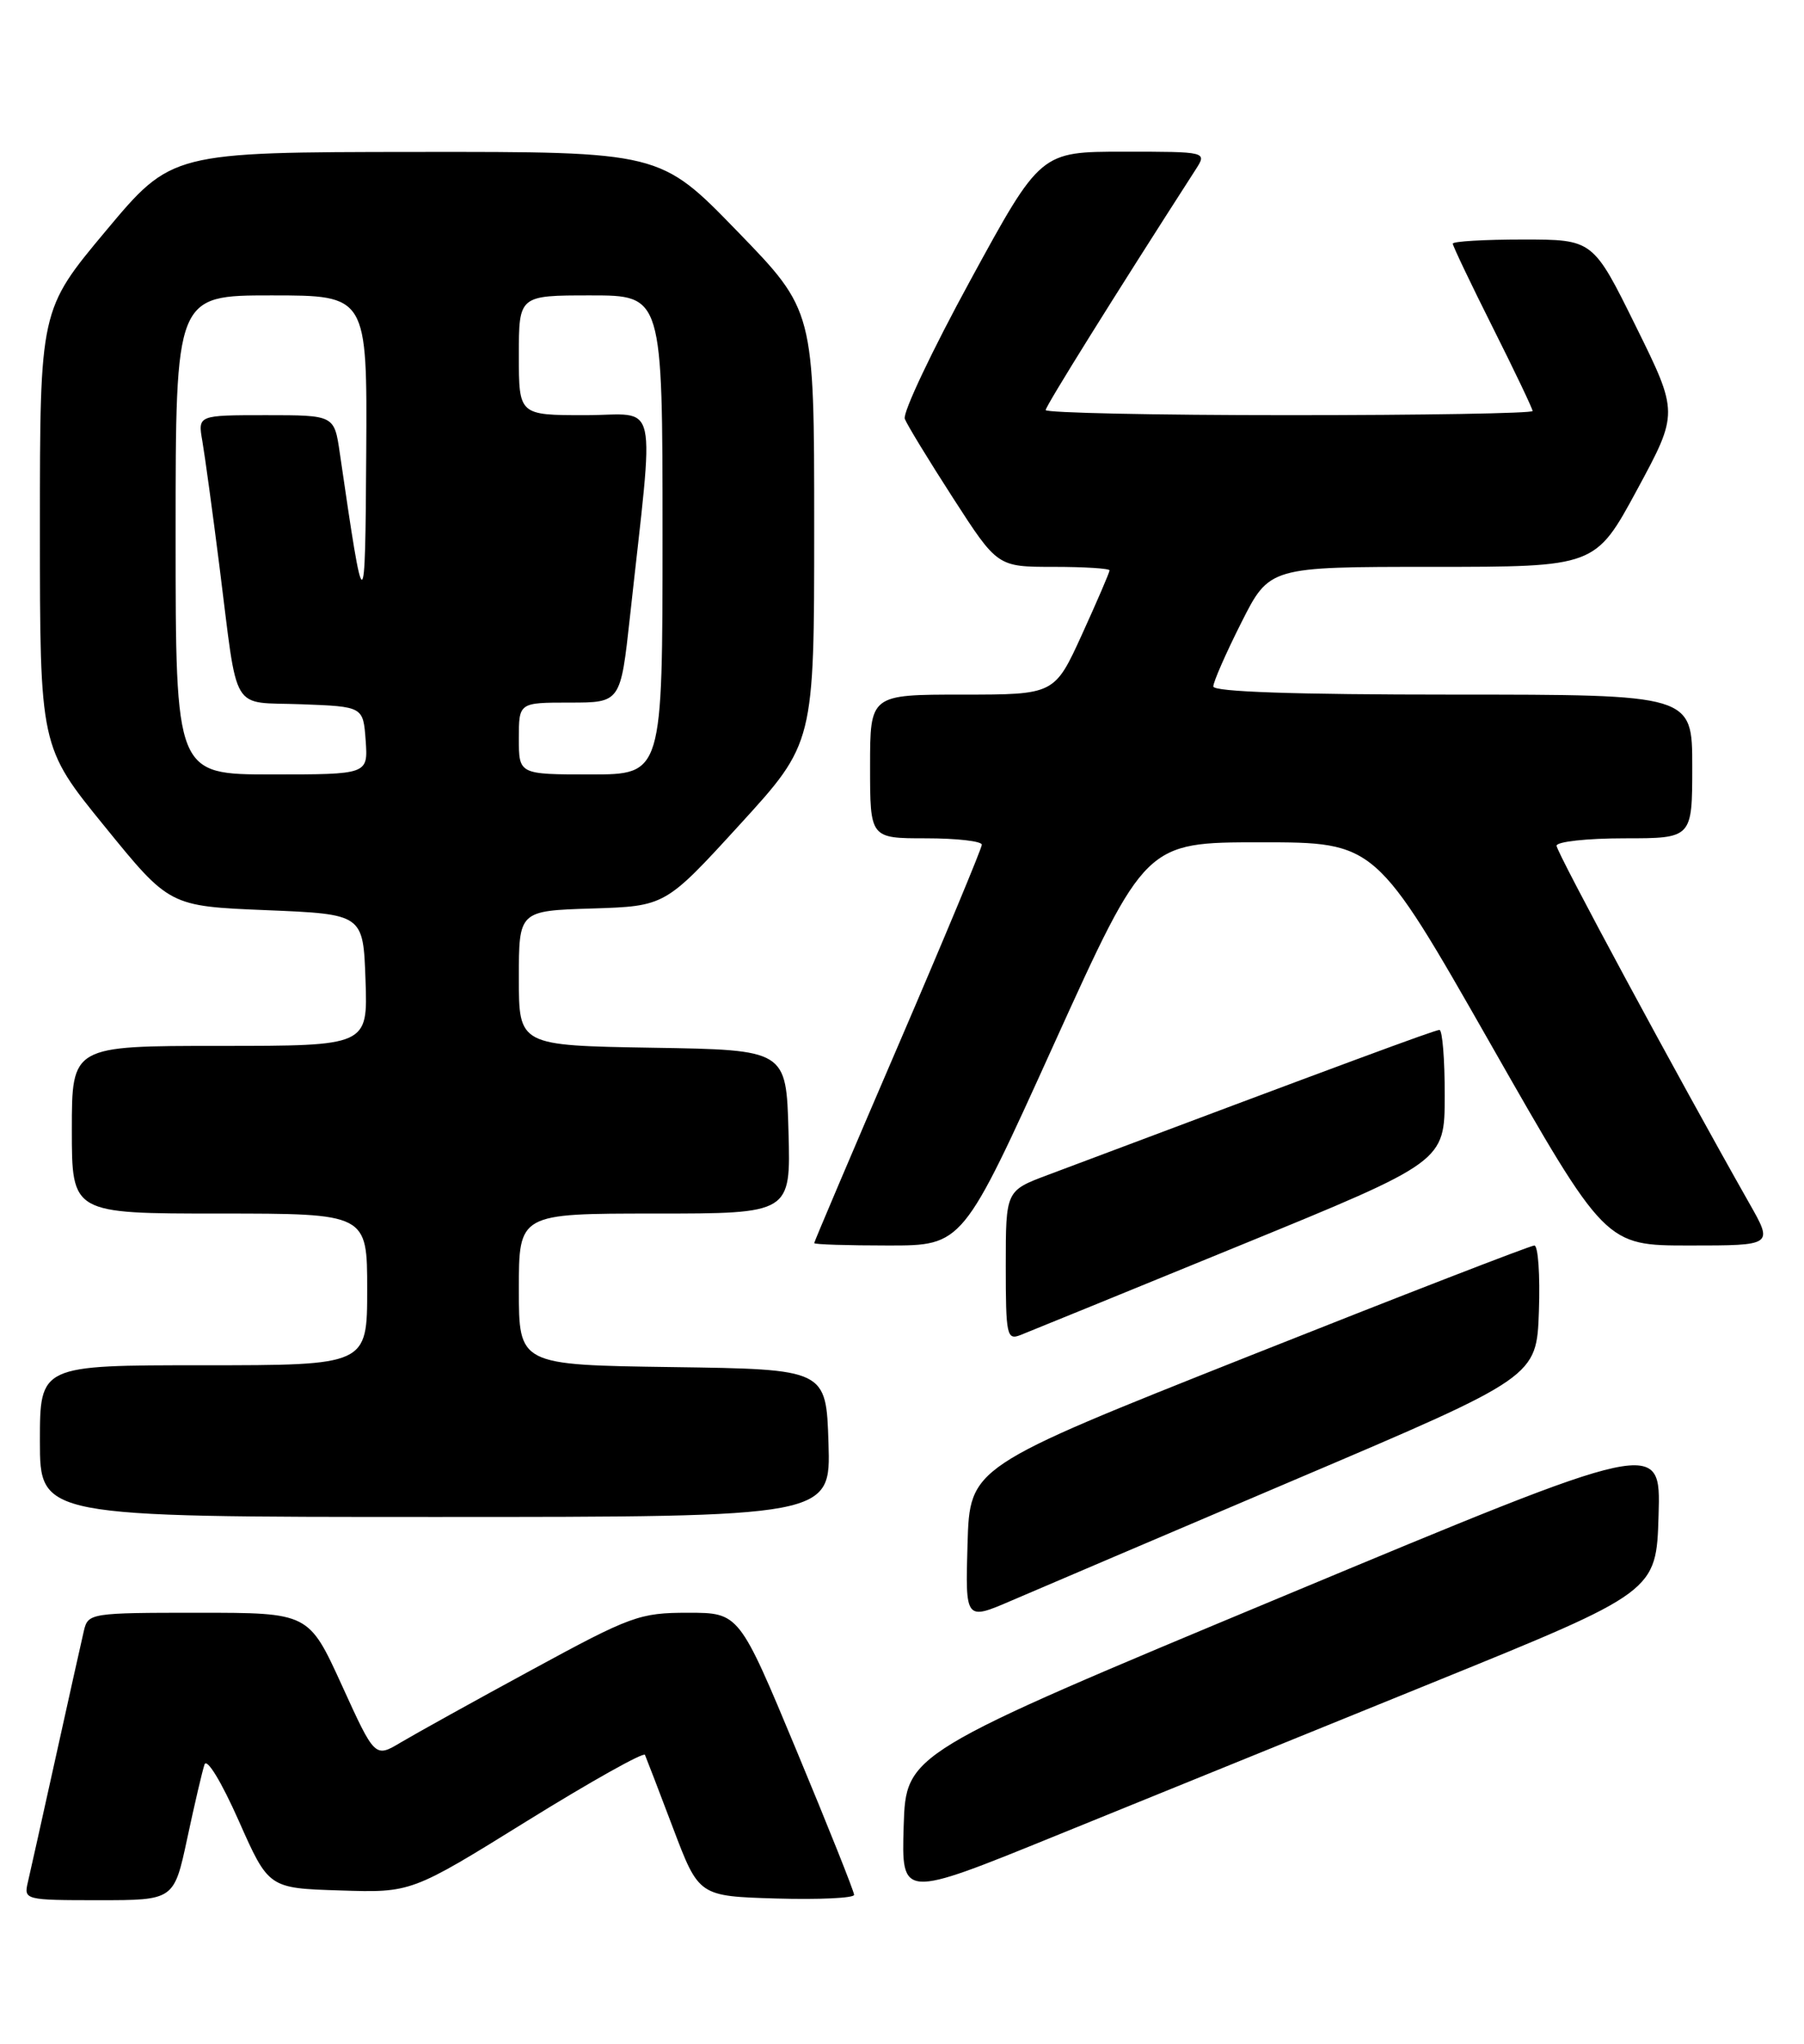 <?xml version="1.0" encoding="UTF-8" standalone="no"?>
<!DOCTYPE svg PUBLIC "-//W3C//DTD SVG 1.1//EN" "http://www.w3.org/Graphics/SVG/1.1/DTD/svg11.dtd" >
<svg xmlns="http://www.w3.org/2000/svg" xmlns:xlink="http://www.w3.org/1999/xlink" version="1.1" viewBox="0 0 226 256">
 <g >
 <path fill="currentColor"
d=" M 23.46 230.25 C 24.37 225.99 25.34 221.83 25.62 221.01 C 25.91 220.16 27.73 223.15 29.89 228.01 C 33.65 236.50 33.65 236.50 42.59 236.78 C 51.53 237.07 51.53 237.07 66.01 228.09 C 73.98 223.15 80.64 219.42 80.80 219.80 C 80.97 220.19 82.56 224.32 84.33 229.00 C 87.55 237.50 87.55 237.50 97.28 237.79 C 102.62 237.94 107.00 237.74 107.00 237.33 C 107.00 236.92 103.76 228.80 99.80 219.29 C 92.60 202.00 92.60 202.00 86.19 202.00 C 80.13 202.00 79.05 202.39 66.64 209.14 C 59.41 213.06 52.03 217.16 50.23 218.23 C 46.97 220.18 46.97 220.18 42.83 211.09 C 38.68 202.00 38.68 202.00 24.86 202.00 C 11.35 202.00 11.03 202.05 10.51 204.25 C 10.22 205.49 8.64 212.57 7.00 220.00 C 5.36 227.43 3.78 234.51 3.49 235.75 C 2.97 237.96 3.12 238.00 12.38 238.00 C 21.80 238.00 21.80 238.00 23.46 230.25 Z  M 179.50 210.74 C 207.50 199.37 207.50 199.37 207.78 189.79 C 208.07 180.20 208.07 180.20 160.78 199.92 C 113.50 219.63 113.50 219.63 113.21 228.71 C 112.93 237.79 112.93 237.79 132.21 229.95 C 142.82 225.64 164.10 216.99 179.50 210.74 Z  M 162.50 185.22 C 192.50 172.46 192.50 172.46 192.79 164.23 C 192.95 159.70 192.69 156.00 192.22 156.00 C 191.75 156.00 175.64 162.24 156.43 169.87 C 121.50 183.74 121.50 183.74 121.21 193.36 C 120.93 202.97 120.93 202.97 126.71 200.48 C 129.90 199.11 146.00 192.24 162.50 185.22 Z  M 103.79 180.75 C 103.50 171.50 103.50 171.50 84.25 171.23 C 65.00 170.96 65.00 170.96 65.00 161.48 C 65.00 152.00 65.00 152.00 82.03 152.00 C 99.07 152.00 99.07 152.00 98.78 141.75 C 98.50 131.50 98.50 131.50 81.75 131.23 C 65.00 130.95 65.00 130.95 65.00 122.51 C 65.00 114.08 65.00 114.08 74.17 113.79 C 83.34 113.50 83.34 113.50 92.67 103.29 C 102.00 93.08 102.00 93.08 102.00 65.99 C 102.00 38.89 102.00 38.89 92.35 28.95 C 82.70 19.00 82.70 19.00 52.10 19.03 C 21.50 19.06 21.50 19.06 13.25 28.93 C 5.00 38.80 5.00 38.80 5.00 66.18 C 5.00 93.55 5.00 93.55 13.12 103.52 C 21.23 113.50 21.23 113.50 33.37 114.00 C 45.50 114.50 45.50 114.50 45.79 122.75 C 46.08 131.00 46.08 131.00 27.54 131.00 C 9.00 131.00 9.00 131.00 9.00 141.50 C 9.00 152.00 9.00 152.00 27.50 152.00 C 46.00 152.00 46.00 152.00 46.00 161.50 C 46.00 171.00 46.00 171.00 25.50 171.00 C 5.00 171.00 5.00 171.00 5.00 180.50 C 5.00 190.00 5.00 190.00 54.54 190.00 C 104.08 190.00 104.08 190.00 103.79 180.75 Z  M 155.32 156.00 C 180.98 145.50 180.98 145.50 180.99 137.25 C 181.00 132.71 180.70 129.00 180.33 129.00 C 179.76 129.00 168.55 133.15 131.25 147.17 C 126.00 149.14 126.00 149.14 126.00 158.54 C 126.00 167.25 126.13 167.88 127.83 167.22 C 128.84 166.82 141.21 161.78 155.32 156.00 Z  M 132.05 130.75 C 143.50 105.50 143.50 105.50 157.92 105.50 C 172.34 105.50 172.34 105.50 186.73 130.75 C 201.12 156.00 201.12 156.00 211.63 156.00 C 222.15 156.00 222.15 156.00 219.17 150.75 C 210.20 134.92 195.00 106.74 195.00 105.93 C 195.00 105.42 198.82 105.00 203.50 105.00 C 212.00 105.00 212.00 105.00 212.00 96.00 C 212.00 87.00 212.00 87.00 182.00 87.00 C 162.18 87.00 152.00 86.65 152.00 85.98 C 152.00 85.41 153.58 81.81 155.51 77.98 C 159.03 71.00 159.03 71.00 179.44 71.00 C 199.86 71.00 199.86 71.00 205.08 61.36 C 210.29 51.72 210.29 51.72 204.93 40.86 C 199.57 30.00 199.57 30.00 190.79 30.00 C 185.95 30.00 182.00 30.23 182.00 30.52 C 182.00 30.80 184.25 35.52 187.00 41.00 C 189.75 46.48 192.00 51.20 192.00 51.48 C 192.00 51.77 178.28 52.00 161.50 52.00 C 144.72 52.00 131.00 51.71 131.00 51.36 C 131.00 50.86 139.66 36.97 149.78 21.25 C 151.23 19.00 151.23 19.00 140.79 19.00 C 130.35 19.00 130.35 19.00 121.59 35.06 C 116.77 43.89 113.06 51.73 113.35 52.46 C 113.63 53.20 116.36 57.67 119.41 62.40 C 124.96 71.00 124.96 71.00 131.98 71.00 C 135.84 71.00 139.00 71.20 139.00 71.44 C 139.00 71.69 137.45 75.29 135.56 79.44 C 132.11 87.00 132.11 87.00 120.56 87.00 C 109.00 87.00 109.00 87.00 109.00 96.00 C 109.00 105.00 109.00 105.00 116.00 105.00 C 119.85 105.00 123.00 105.36 123.00 105.80 C 123.00 106.23 118.28 117.57 112.50 131.00 C 106.72 144.43 102.00 155.54 102.00 155.70 C 102.00 155.87 106.19 156.00 111.30 156.00 C 120.61 156.00 120.61 156.00 132.05 130.75 Z  M 22.00 67.00 C 22.00 37.00 22.00 37.00 34.00 37.00 C 46.00 37.00 46.00 37.00 45.88 56.75 C 45.75 77.90 45.65 77.90 42.57 56.75 C 41.88 52.00 41.88 52.00 33.33 52.00 C 24.78 52.00 24.78 52.00 25.35 55.25 C 25.66 57.04 26.63 64.12 27.50 71.00 C 29.87 89.72 28.76 87.87 37.76 88.21 C 45.50 88.50 45.50 88.50 45.81 92.75 C 46.11 97.00 46.11 97.00 34.06 97.00 C 22.00 97.00 22.00 97.00 22.00 67.00 Z  M 65.00 92.50 C 65.00 88.00 65.00 88.00 71.37 88.00 C 77.74 88.00 77.74 88.00 78.92 77.25 C 82.00 49.01 82.67 52.00 73.31 52.00 C 65.00 52.00 65.00 52.00 65.00 44.50 C 65.00 37.00 65.00 37.00 74.00 37.00 C 83.00 37.00 83.00 37.00 83.00 67.00 C 83.00 97.00 83.00 97.00 74.00 97.00 C 65.00 97.00 65.00 97.00 65.00 92.50 Z "/>
</g>
</svg>